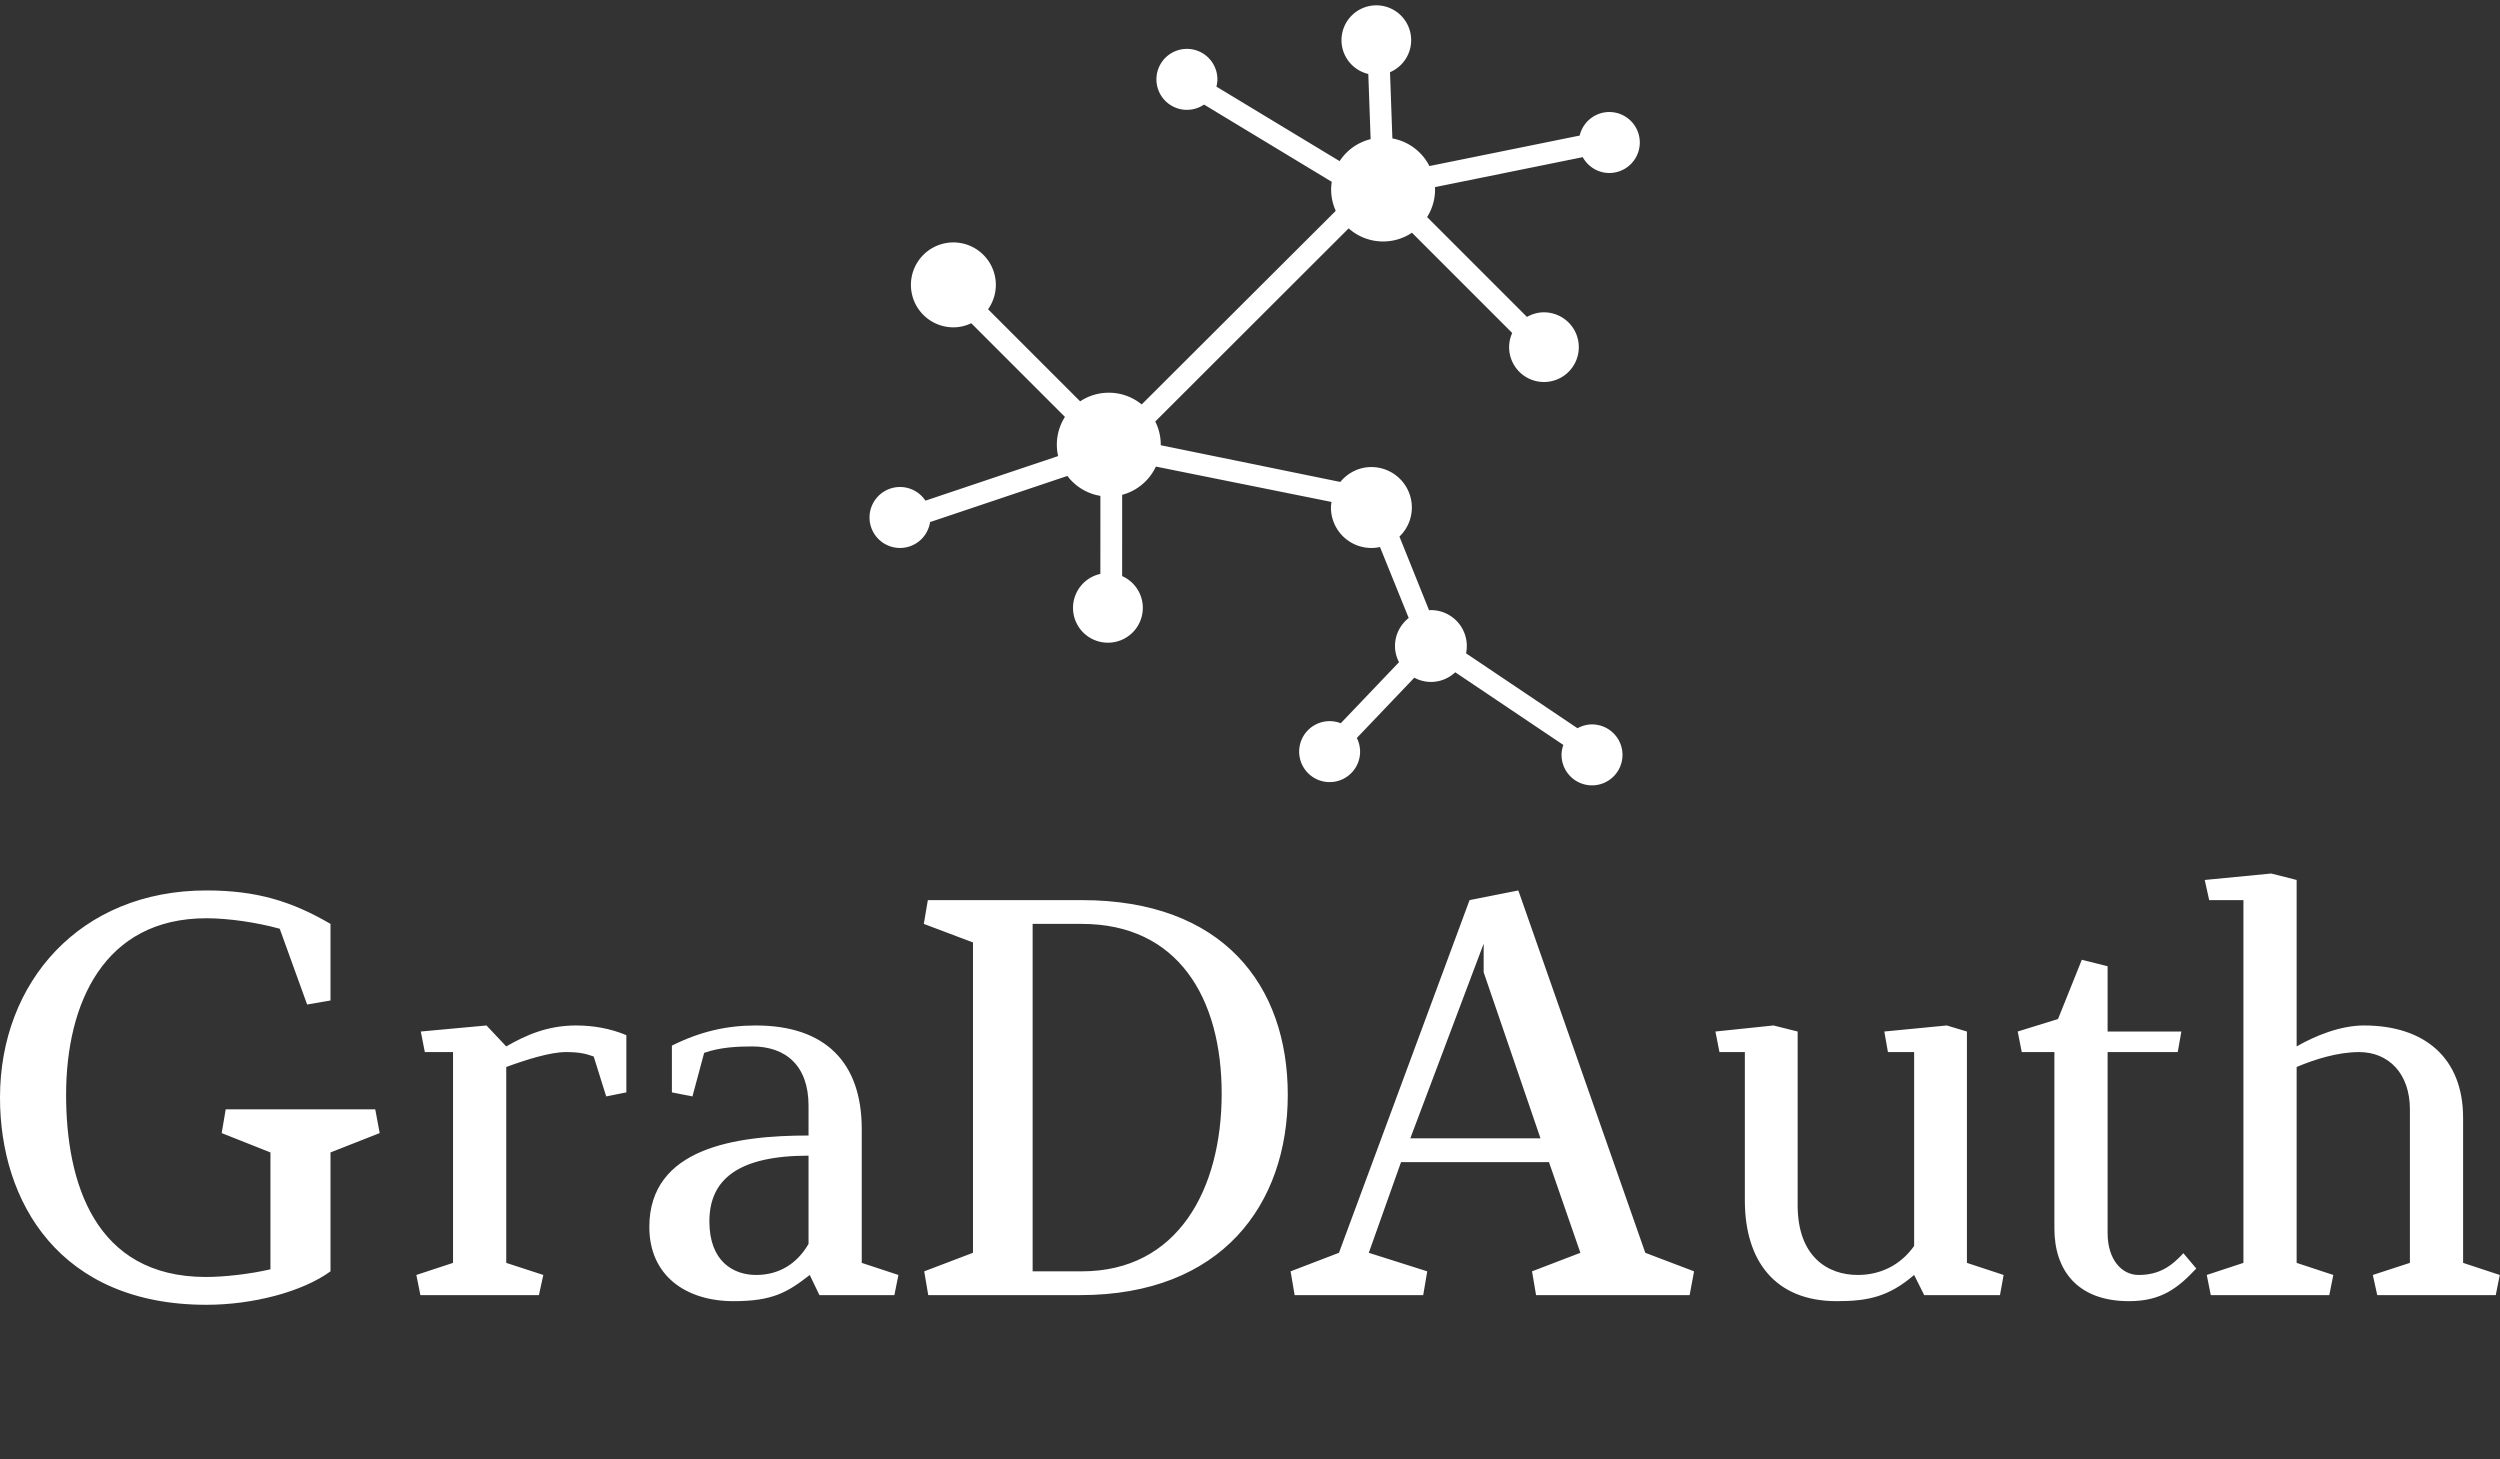 <svg xmlns="http://www.w3.org/2000/svg" viewBox="0 0 347.776 203" class="iconAboveSlogan">
    <rect x="0" y="0" width="347.776" height="203" fill="#333333" stroke="none"/>
    <g fill="white" transform="matrix(5.607,0,0,5.607,-2.748,121.291)">
        <path d="M2.13 5.53C2.13 3.26 3.07 1.15 5.61 1.15C6.15 1.15 6.85 1.25 7.43 1.41L8.11 3.29L8.69 3.19L8.69 1.29C7.73 0.73 6.86 0.46 5.61 0.46C2.48 0.46 0.49 2.73 0.49 5.60C0.49 8.19 1.97 10.74 5.61 10.74C6.76 10.74 7.99 10.42 8.69 9.91L8.69 6.96L9.91 6.48L9.80 5.89L6.09 5.89L5.99 6.48L7.20 6.96L7.20 9.86C6.68 9.98 6.05 10.05 5.60 10.05C2.83 10.05 2.13 7.69 2.13 5.53ZM16.03 5.47L16.03 4.05C15.62 3.88 15.20 3.81 14.78 3.81C14.06 3.81 13.52 4.06 13.05 4.33L12.56 3.81L10.93 3.96L11.03 4.47L11.73 4.47L11.73 9.70L10.82 10.00L10.92 10.50L13.86 10.50L13.97 10.00L13.05 9.70L13.05 4.84C13.54 4.66 14.14 4.47 14.53 4.47C14.87 4.47 15.02 4.51 15.22 4.58L15.53 5.57ZM17.16 5.47L17.67 5.57L17.96 4.49C18.35 4.35 18.79 4.33 19.15 4.33C19.98 4.33 20.55 4.80 20.55 5.80L20.55 6.54C18.73 6.54 16.60 6.85 16.60 8.81C16.60 10.02 17.51 10.65 18.69 10.65C19.66 10.65 20.03 10.43 20.58 10.00L20.82 10.50L22.68 10.50L22.78 10.00L21.87 9.70L21.87 6.38C21.87 4.73 20.97 3.81 19.24 3.81C18.52 3.81 17.86 3.96 17.16 4.31ZM20.55 9.23C20.26 9.73 19.81 10.00 19.25 10.00C18.69 10.00 18.09 9.67 18.09 8.67C18.09 7.64 18.79 7.04 20.55 7.04ZM27.33 1.29C29.71 1.29 30.80 3.12 30.80 5.50C30.80 7.88 29.71 9.91 27.33 9.91L26.11 9.91L26.11 1.29ZM27.29 10.50C30.80 10.50 32.44 8.25 32.44 5.53C32.44 2.81 30.83 0.70 27.33 0.70L23.51 0.70L23.41 1.29L24.63 1.75L24.63 9.45L23.42 9.91L23.52 10.50ZM36.95 0.70L33.71 9.45L32.51 9.91L32.61 10.50L35.80 10.50L35.90 9.91L34.45 9.45L35.25 7.20L38.92 7.20L39.70 9.45L38.50 9.91L38.60 10.50L42.41 10.50L42.52 9.91L41.31 9.45L38.16 0.46ZM37.30 1.78L37.30 2.49L38.71 6.61L35.48 6.61ZM47.98 9.28C47.64 9.76 47.14 10.00 46.58 10.00C45.84 10.00 45.09 9.55 45.09 8.27L45.09 3.96L44.49 3.81L43.05 3.96L43.15 4.47L43.78 4.47L43.78 8.15C43.78 9.65 44.53 10.65 46.06 10.65C46.84 10.65 47.35 10.54 47.98 10.00L48.23 10.50L50.11 10.50L50.20 10.00L49.29 9.70L49.29 3.96L48.79 3.81L47.24 3.96L47.33 4.47L47.98 4.47ZM52.78 2.34L52.14 2.18L51.55 3.65L50.55 3.96L50.65 4.47L51.46 4.47L51.46 8.85C51.46 9.87 52.02 10.65 53.31 10.65C54.11 10.65 54.52 10.33 54.98 9.84L54.66 9.46C54.36 9.79 54.05 10.00 53.55 10.00C53.13 10.00 52.78 9.62 52.78 8.96L52.78 4.47L54.52 4.47L54.61 3.96L52.78 3.96ZM57.47 9.70L57.47 4.84C57.92 4.65 58.49 4.47 59.02 4.47C59.75 4.47 60.28 5.00 60.28 5.89L60.28 9.70L59.36 10.00L59.47 10.50L62.41 10.50L62.51 10.00L61.60 9.70L61.60 6.10C61.60 4.62 60.65 3.81 59.14 3.81C58.55 3.81 57.92 4.07 57.47 4.33L57.47 0.20L56.84 0.04L55.19 0.20L55.30 0.70L56.15 0.70L56.15 9.70L55.24 10.00L55.34 10.50L58.28 10.50L58.38 10.00Z"/>
    </g>
    <g transform="matrix(1.098,0,0,1.098,119.269,0.742)" stroke="none" fill="white">
        <path d="M95.267 21.241a3.862 3.862 0 1 0 0-7.724 3.858 3.858 0 0 0-3.752 2.982l-19.04 3.862a6.584 6.584 0 0 0-4.693-3.498l-.3-8.391A4.413 4.413 0 0 0 65.75 0a4.414 4.414 0 0 0-4.414 4.414 4.405 4.405 0 0 0 3.396 4.283l.295 8.255a6.586 6.586 0 0 0-3.929 2.786L45.49 10.299c.073-.296.123-.602.123-.92a3.861 3.861 0 1 0-7.724 0 3.861 3.861 0 0 0 6.032 3.193l16.183 9.789c-.048.319-.08.644-.08.976 0 .963.212 1.875.583 2.699L36.021 50.564a6.556 6.556 0 0 0-4.165-1.486c-1.343 0-2.59.404-3.631 1.094L16.558 38.505a5.345 5.345 0 0 0 .985-3.088 5.379 5.379 0 1 0-5.379 5.379c.813 0 1.577-.194 2.268-.518l11.865 11.866a6.546 6.546 0 0 0-1.025 3.518c0 .497.06.979.164 1.444l-16.813 5.65a3.862 3.862 0 1 0-3.217 5.993 3.85 3.85 0 0 0 3.803-3.28l17.398-5.846a6.569 6.569 0 0 0 4.183 2.527l-.003 9.885a4.408 4.408 0 0 0 .964 8.714 4.414 4.414 0 0 0 4.414-4.413 4.405 4.405 0 0 0-2.62-4.025l.004-10.294a6.592 6.592 0 0 0 4.271-3.58l22.252 4.481c-.033.234-.072.465-.072.707a5.126 5.126 0 0 0 5.125 5.125c.374 0 .736-.045 1.087-.121l3.639 8.99c-1.05.836-1.737 2.107-1.737 3.555 0 .74.193 1.43.508 2.047l-7.385 7.743c-.033-.013-.062-.034-.097-.046a3.86 3.86 0 1 0-2.614 7.266 3.862 3.862 0 0 0 4.941-2.327 3.847 3.847 0 0 0-.189-3.035l7.281-7.637a4.5 4.5 0 0 0 2.105.538c1.195 0 2.273-.47 3.086-1.224l13.693 9.205a3.81 3.81 0 0 0-.228 1.261 3.861 3.861 0 1 0 3.86-3.862c-.668 0-1.289.186-1.838.486l-14.119-9.491a4.551 4.551 0 0 0-4.455-5.478c-.08 0-.153.019-.231.022l-3.754-9.337a5.1 5.1 0 0 0 1.571-3.682 5.126 5.126 0 0 0-5.125-5.125c-1.594 0-3.001.743-3.94 1.886l-22.749-4.652c0-.024.003-.047.003-.071 0-1.056-.254-2.05-.696-2.934l24.501-24.472a6.554 6.554 0 0 0 4.363 1.663 6.55 6.55 0 0 0 3.656-1.11l12.703 12.703a4.388 4.388 0 0 0-.391 1.797 4.414 4.414 0 1 0 4.414-4.414c-.787 0-1.516.223-2.154.584L72.183 26.826a6.548 6.548 0 0 0 1.008-3.49c0-.103-.011-.202-.016-.304L91.9 19.235c.658 1.191 1.911 2.006 3.367 2.006z"/>
    </g>
    <g fill="white" transform="matrix(0.65,0,0,0.65,43.756,219.32)">
        <path d="M2.13 5.53C2.13 3.26 3.07 1.15 5.61 1.15C6.15 1.15 6.85 1.25 7.43 1.41L8.11 3.29L8.69 3.19L8.69 1.29C7.73 0.73 6.86 0.46 5.61 0.46C2.48 0.46 0.49 2.73 0.49 5.60C0.49 8.19 1.97 10.74 5.61 10.74C6.76 10.74 7.99 10.42 8.69 9.91L8.69 6.96L9.91 6.48L9.80 5.89L6.09 5.89L5.99 6.48L7.20 6.96L7.20 9.86C6.68 9.98 6.05 10.05 5.60 10.05C2.83 10.05 2.13 7.69 2.13 5.53ZM16.03 5.47L16.03 4.05C15.62 3.88 15.20 3.81 14.78 3.81C14.06 3.81 13.52 4.06 13.05 4.33L12.56 3.81L10.93 3.96L11.03 4.47L11.73 4.47L11.73 9.70L10.82 10.00L10.92 10.50L13.86 10.50L13.97 10.00L13.05 9.70L13.05 4.84C13.54 4.66 14.14 4.47 14.53 4.47C14.87 4.47 15.02 4.51 15.22 4.58L15.53 5.57ZM17.16 5.47L17.67 5.57L17.96 4.49C18.35 4.35 18.79 4.33 19.15 4.33C19.98 4.33 20.55 4.80 20.55 5.80L20.55 6.54C18.73 6.54 16.60 6.85 16.60 8.81C16.60 10.02 17.51 10.65 18.69 10.65C19.66 10.65 20.03 10.43 20.58 10.00L20.82 10.50L22.68 10.50L22.78 10.00L21.87 9.70L21.87 6.38C21.87 4.73 20.97 3.81 19.24 3.81C18.52 3.81 17.86 3.96 17.16 4.31ZM20.55 9.23C20.26 9.73 19.81 10.00 19.25 10.00C18.69 10.00 18.09 9.67 18.09 8.67C18.09 7.64 18.79 7.04 20.55 7.04ZM28.18 9.39C27.79 9.79 27.34 10.00 26.77 10.00C25.59 10.00 24.88 8.82 24.88 7.14C24.88 5.46 25.48 4.47 26.84 4.47C27.33 4.47 27.80 4.65 28.18 4.86ZM28.21 10.00L28.43 10.50L30.31 10.50L30.41 10.00L29.50 9.70L29.50 0.20L28.87 0.04L27.24 0.20L27.34 0.70L28.18 0.70L28.18 4.14C27.72 3.93 27.23 3.81 26.75 3.81C24.70 3.81 23.41 5.21 23.41 7.28C23.41 9.37 24.47 10.65 26.68 10.65C27.37 10.65 27.94 10.25 28.21 10.00ZM35.13 0.70L31.89 9.45L30.69 9.91L30.79 10.50L33.98 10.50L34.08 9.91L32.63 9.45L33.43 7.20L37.10 7.20L37.88 9.45L36.68 9.91L36.78 10.50L40.59 10.50L40.70 9.91L39.49 9.45L36.34 0.46ZM35.48 1.78L35.48 2.49L36.89 6.61L33.66 6.61ZM46.16 9.28C45.82 9.76 45.32 10.00 44.76 10.00C44.02 10.00 43.27 9.55 43.27 8.27L43.27 3.96L42.67 3.81L41.23 3.96L41.33 4.47L41.96 4.47L41.96 8.15C41.96 9.65 42.71 10.65 44.24 10.65C45.02 10.65 45.53 10.54 46.16 10.00L46.41 10.50L48.29 10.50L48.38 10.00L47.47 9.70L47.47 3.96L46.97 3.81L45.42 3.96L45.51 4.47L46.16 4.47ZM50.96 2.34L50.32 2.18L49.73 3.65L48.73 3.96L48.83 4.47L49.64 4.47L49.64 8.85C49.64 9.87 50.20 10.65 51.49 10.65C52.29 10.65 52.70 10.33 53.16 9.84L52.84 9.46C52.54 9.79 52.23 10.00 51.73 10.00C51.31 10.00 50.96 9.62 50.96 8.96L50.96 4.47L52.70 4.47L52.79 3.96L50.96 3.96ZM55.65 9.70L55.65 4.84C56.10 4.65 56.67 4.47 57.20 4.47C57.93 4.47 58.46 5.00 58.46 5.89L58.46 9.70L57.54 10.00L57.65 10.50L60.59 10.50L60.69 10.00L59.78 9.70L59.78 6.10C59.78 4.62 58.83 3.81 57.32 3.81C56.73 3.81 56.10 4.07 55.65 4.33L55.65 0.20L55.02 0.04L53.37 0.20L53.48 0.70L54.33 0.70L54.33 9.70L53.42 10.00L53.52 10.50L56.46 10.50L56.56 10.00ZM67.80 1.29L69.09 1.29C70.60 1.29 71.19 2.14 71.19 3.39C71.19 4.40 70.38 5.49 69.06 5.49L68.40 5.49L68.40 6.08L70.76 9.91L70.64 10.50L73.30 10.50L73.40 9.91L72.20 9.45L70.38 6.47L69.65 6.10C71.20 6.10 72.62 5.08 72.62 3.39C72.62 1.72 71.65 0.70 69.62 0.70L65.21 0.70L65.10 1.29L66.32 1.75L66.32 9.45L65.13 9.91L65.23 10.50L68.91 10.50L69.01 9.91L67.80 9.45ZM75.50 6.54C75.61 5.24 76.17 4.33 77.38 4.33C78.34 4.33 78.88 4.87 78.88 5.89C78.88 6.09 78.83 6.36 78.78 6.54ZM77.71 10.00C76.20 10.00 75.47 8.79 75.47 7.11L75.47 7.04L79.95 7.04C80.07 6.80 80.19 6.38 80.19 6.01C80.19 4.66 79.00 3.81 77.38 3.81C75.42 3.81 73.99 5.07 73.99 7.22C73.99 9.30 75.15 10.65 77.63 10.65C78.54 10.65 79.44 10.37 80.04 9.83L79.72 9.37C79.14 9.73 78.46 10.00 77.71 10.00ZM83.48 9.70L83.48 3.96L82.84 3.81L81.35 3.96L81.45 4.47L82.17 4.47L82.17 9.70L81.24 10.00L81.35 10.50L84.28 10.50L84.39 10.00ZM82.78 0.74C82.38 0.74 82.03 1.08 82.03 1.50C82.03 1.92 82.38 2.25 82.78 2.25C83.20 2.25 83.55 1.92 83.55 1.50C83.55 1.08 83.20 0.74 82.78 0.74ZM87.67 9.70L87.67 4.84C88.12 4.63 88.62 4.47 89.17 4.47C89.91 4.47 90.55 5.00 90.55 5.89L90.55 9.70L89.64 10.00L89.75 10.50L92.68 10.50L92.78 10.00L91.87 9.70L91.87 6.10C91.87 4.62 91.01 3.81 89.49 3.81C88.76 3.81 88.26 4.05 87.67 4.33L87.16 3.81L85.55 3.96L85.65 4.47L86.35 4.47L86.35 9.70L85.44 10.00L85.54 10.50L88.48 10.50L88.59 10.00ZM97.29 0.04C95.58 0.04 94.60 1.33 94.60 2.91L94.60 3.63L93.55 3.96L93.65 4.47L94.60 4.47L94.60 9.70L93.70 10.00L93.80 10.50L96.73 10.50L96.84 10.00L95.91 9.70L95.91 4.47L97.51 4.47L97.61 3.96L95.91 3.96L95.91 2.63C95.91 1.12 96.53 0.56 97.34 0.56C97.64 0.56 97.97 0.64 98.17 0.78L98.46 1.89L98.97 1.78L98.97 0.63C98.43 0.27 98.00 0.04 97.29 0.04ZM101.91 3.81C99.83 3.81 98.62 5.12 98.62 7.22C98.62 9.32 99.69 10.65 101.91 10.65C104.13 10.65 105.20 9.38 105.20 7.22C105.20 5.07 103.98 3.81 101.91 3.81ZM101.91 4.33C103.08 4.33 103.85 5.39 103.85 7.18C103.85 8.96 103.10 10.14 101.91 10.14C100.72 10.14 99.97 8.95 99.97 7.18C99.97 5.42 100.74 4.33 101.91 4.33ZM111.52 5.47L111.52 4.05C111.12 3.88 110.70 3.81 110.28 3.81C109.55 3.81 109.02 4.06 108.54 4.33L108.05 3.81L106.43 3.96L106.53 4.47L107.23 4.47L107.23 9.70L106.32 10.00L106.41 10.50L109.35 10.50L109.47 10.00L108.54 9.70L108.54 4.84C109.03 4.66 109.63 4.47 110.03 4.47C110.36 4.47 110.52 4.51 110.71 4.58L111.02 5.57ZM115.86 4.33C116.23 4.33 116.72 4.41 117.10 4.56L117.36 5.57L117.87 5.47L117.87 4.31C117.17 3.96 116.51 3.81 115.82 3.81C113.64 3.81 112.22 5.07 112.22 7.24C112.22 9.31 113.32 10.65 115.79 10.65C116.70 10.65 117.45 10.37 118.05 9.83L117.73 9.37C117.15 9.73 116.61 10.00 115.88 10.00C114.13 10.00 113.69 8.64 113.69 6.96C113.69 5.31 114.46 4.33 115.86 4.33ZM120.43 6.54C120.54 5.24 121.10 4.33 122.30 4.33C123.27 4.33 123.80 4.87 123.80 5.89C123.80 6.09 123.76 6.36 123.70 6.54ZM122.64 10.00C121.13 10.00 120.40 8.79 120.40 7.11L120.40 7.04L124.88 7.04C124.99 6.80 125.12 6.38 125.12 6.01C125.12 4.66 123.93 3.81 122.30 3.81C120.34 3.81 118.92 5.07 118.92 7.22C118.92 9.30 120.08 10.65 122.56 10.65C123.47 10.65 124.36 10.37 124.96 9.83L124.64 9.37C124.07 9.73 123.38 10.00 122.64 10.00ZM128.31 10.65C129.93 10.65 130.86 9.88 130.86 8.69C130.86 7.46 129.79 6.99 128.80 6.57C128.14 6.29 127.30 5.94 127.30 5.31C127.30 4.73 127.81 4.33 128.56 4.33C129.01 4.33 129.49 4.41 129.79 4.56L130.07 5.57L130.58 5.47L130.58 4.31C129.98 4.00 129.33 3.81 128.72 3.81C127.19 3.81 126.20 4.54 126.20 5.67C126.20 6.78 127.04 7.25 127.97 7.69C128.76 8.04 129.74 8.37 129.74 9.06C129.74 9.73 129.09 10.14 128.20 10.14C127.90 10.14 127.46 10.02 127.15 9.91L126.69 8.55L126.17 8.65L126.17 10.14C126.88 10.49 127.71 10.65 128.31 10.65ZM139.57 0.70L136.33 9.45L135.13 9.91L135.23 10.50L138.42 10.50L138.52 9.91L137.07 9.45L137.87 7.20L141.54 7.20L142.32 9.45L141.12 9.91L141.22 10.50L145.03 10.50L145.14 9.91L143.93 9.45L140.78 0.46ZM139.92 1.78L139.92 2.49L141.33 6.61L138.10 6.61ZM147.97 9.70L147.97 4.84C148.41 4.63 148.92 4.47 149.46 4.47C150.21 4.47 150.85 5.00 150.85 5.89L150.85 9.70L149.94 10.00L150.05 10.50L152.98 10.50L153.08 10.00L152.17 9.70L152.17 6.10C152.17 4.62 151.31 3.81 149.79 3.81C149.06 3.81 148.55 4.05 147.97 4.33L147.46 3.81L145.85 3.96L145.95 4.47L146.65 4.47L146.65 9.70L145.74 10.00L145.84 10.50L148.78 10.50L148.89 10.00ZM157.42 3.81C155.34 3.81 154.13 5.12 154.13 7.22C154.13 9.32 155.20 10.65 157.42 10.65C159.64 10.65 160.71 9.38 160.71 7.22C160.71 5.07 159.49 3.81 157.42 3.81ZM157.42 4.33C158.59 4.33 159.36 5.39 159.36 7.18C159.36 8.96 158.61 10.14 157.42 10.14C156.23 10.14 155.48 8.95 155.48 7.18C155.48 5.42 156.25 4.33 157.42 4.33ZM163.98 9.70L163.98 4.84C164.43 4.63 164.93 4.47 165.48 4.47C166.22 4.47 166.87 5.00 166.87 5.89L166.87 9.70L165.96 10.00L166.07 10.50L168.99 10.50L169.09 10.00L168.18 9.70L168.18 6.10C168.18 4.62 167.33 3.81 165.80 3.81C165.07 3.81 164.57 4.05 163.98 4.33L163.48 3.81L161.87 3.96L161.97 4.47L162.67 4.47L162.67 9.70L161.76 10.00L161.85 10.50L164.79 10.50L164.91 10.00ZM175.84 4.75L176.75 4.47L176.65 3.96L174.24 3.96L174.15 4.47L175.20 4.76L173.47 9.70L173.47 9.38L171.49 4.76L172.68 4.47L172.58 3.96L169.25 3.96L169.13 4.47L170.07 4.76L172.51 10.50L173.12 10.65L172.80 11.51C172.21 13.05 171.07 13.22 170.31 13.34L170.42 13.86L172.09 14C172.54 13.69 173.08 12.61 173.31 11.98ZM183.72 6.10C183.72 5.61 183.62 5.19 183.46 4.84C183.85 4.65 184.21 4.47 184.95 4.47C185.74 4.47 186.44 4.97 186.44 5.99L186.44 9.70L185.53 10.00L185.64 10.50L188.57 10.50L188.68 10.00L187.75 9.70L187.75 6.10C187.75 4.62 186.82 3.81 185.07 3.81C184.39 3.81 183.65 4.12 183.18 4.44C182.78 4.02 182.20 3.81 181.43 3.81C180.80 3.81 180.17 4.05 179.68 4.33L179.13 3.81L177.56 3.96L177.66 4.47L178.36 4.47L178.36 9.70L177.45 10.00L177.55 10.50L180.49 10.50L180.59 10.00L179.68 9.70L179.68 4.84C180.17 4.61 180.61 4.47 181.10 4.47C181.83 4.47 182.41 5.00 182.41 5.89L182.41 9.70L181.50 10.00L181.59 10.50L184.53 10.50L184.65 10.00L183.72 9.70ZM191.97 9.70L191.97 3.96L191.32 3.81L189.84 3.96L189.94 4.47L190.65 4.47L190.65 9.70L189.73 10.00L189.84 10.50L192.77 10.50L192.88 10.00ZM191.27 0.74C190.86 0.74 190.51 1.08 190.51 1.50C190.51 1.92 190.86 2.25 191.27 2.25C191.69 2.25 192.04 1.92 192.04 1.50C192.04 1.08 191.69 0.74 191.27 0.74ZM195.80 2.34L195.16 2.18L194.57 3.65L193.58 3.96L193.68 4.47L194.49 4.47L194.49 8.85C194.49 9.87 195.05 10.65 196.34 10.65C197.13 10.65 197.54 10.33 198.00 9.84L197.68 9.46C197.39 9.79 197.08 10.00 196.57 10.00C196.15 10.00 195.80 9.62 195.80 8.96L195.80 4.47L197.54 4.47L197.64 3.96L195.80 3.96ZM204.96 4.75L205.87 4.47L205.77 3.96L203.36 3.96L203.27 4.47L204.32 4.76L202.59 9.70L202.59 9.38L200.61 4.76L201.80 4.47L201.70 3.96L198.37 3.96L198.25 4.47L199.19 4.76L201.63 10.50L202.24 10.65L201.92 11.51C201.33 13.05 200.19 13.22 199.43 13.34L199.54 13.86L201.21 14C201.66 13.69 202.20 12.61 202.43 11.98ZM212.38 9.70L212.38 3.96L211.74 3.81L210.25 3.96L210.35 4.47L211.06 4.47L211.06 9.70L210.14 10.00L210.25 10.50L213.18 10.50L213.29 10.00ZM211.68 0.74C211.27 0.74 210.92 1.08 210.92 1.50C210.92 1.92 211.27 2.25 211.68 2.25C212.10 2.25 212.45 1.92 212.45 1.50C212.45 1.08 212.10 0.74 211.68 0.74ZM216.57 9.70L216.57 4.84C217.01 4.63 217.52 4.47 218.06 4.47C218.81 4.47 219.45 5.00 219.45 5.89L219.45 9.70L218.54 10.00L218.65 10.50L221.58 10.50L221.68 10.00L220.77 9.70L220.77 6.10C220.77 4.62 219.91 3.81 218.39 3.81C217.66 3.81 217.15 4.05 216.57 4.33L216.06 3.81L214.45 3.96L214.55 4.47L215.25 4.47L215.25 9.70L214.34 10.00L214.44 10.50L217.38 10.50L217.49 10.00ZM230.08 1.29C232.46 1.29 233.55 3.12 233.55 5.50C233.55 7.88 232.46 9.91 230.08 9.91L228.86 9.91L228.86 1.29ZM230.03 10.50C233.55 10.50 235.19 8.25 235.19 5.53C235.19 2.81 233.58 0.70 230.08 0.70L226.25 0.70L226.16 1.29L227.37 1.75L227.37 9.45L226.17 9.91L226.27 10.50ZM237.68 6.54C237.79 5.24 238.35 4.33 239.55 4.33C240.52 4.33 241.05 4.87 241.05 5.89C241.05 6.09 241.01 6.36 240.95 6.54ZM239.89 10.00C238.38 10.00 237.65 8.79 237.65 7.11L237.65 7.04L242.13 7.04C242.24 6.80 242.37 6.38 242.37 6.01C242.37 4.66 241.18 3.81 239.55 3.81C237.59 3.81 236.17 5.07 236.17 7.22C236.17 9.30 237.33 10.65 239.81 10.65C240.72 10.65 241.61 10.37 242.21 9.83L241.89 9.37C241.32 9.73 240.63 10.00 239.89 10.00ZM247.06 4.33C247.42 4.33 247.91 4.41 248.29 4.56L248.56 5.57L249.06 5.47L249.06 4.31C248.36 3.96 247.70 3.81 247.02 3.81C244.83 3.81 243.42 5.07 243.42 7.24C243.42 9.31 244.51 10.65 246.99 10.65C247.90 10.65 248.64 10.37 249.24 9.83L248.92 9.37C248.35 9.73 247.80 10.00 247.07 10.00C245.32 10.00 244.89 8.64 244.89 6.96C244.89 5.31 245.66 4.33 247.06 4.33ZM251.62 6.54C251.73 5.24 252.29 4.33 253.50 4.33C254.46 4.33 255.00 4.87 255.00 5.89C255.00 6.09 254.95 6.36 254.90 6.54ZM253.83 10.00C252.32 10.00 251.59 8.79 251.59 7.11L251.59 7.04L256.07 7.04C256.19 6.80 256.31 6.38 256.31 6.01C256.31 4.66 255.12 3.81 253.50 3.81C251.54 3.81 250.11 5.07 250.11 7.22C250.11 9.30 251.27 10.65 253.75 10.65C254.66 10.65 255.56 10.37 256.16 9.83L255.84 9.37C255.26 9.73 254.58 10.00 253.83 10.00ZM259.52 9.70L259.52 4.84C259.97 4.63 260.47 4.47 261.02 4.47C261.76 4.47 262.40 5.00 262.40 5.89L262.40 9.70L261.49 10.00L261.60 10.50L264.53 10.50L264.63 10.00L263.72 9.70L263.72 6.10C263.72 4.62 262.86 3.81 261.34 3.81C260.61 3.81 260.11 4.05 259.52 4.33L259.01 3.81L257.40 3.96L257.50 4.47L258.20 4.47L258.20 9.70L257.29 10.00L257.39 10.50L260.33 10.50L260.44 10.00ZM267.48 2.34L266.84 2.18L266.25 3.65L265.26 3.96L265.36 4.47L266.17 4.47L266.17 8.85C266.17 9.87 266.73 10.65 268.02 10.65C268.81 10.65 269.22 10.33 269.68 9.84L269.36 9.46C269.07 9.79 268.76 10.00 268.25 10.00C267.83 10.00 267.48 9.62 267.48 8.96L267.48 4.47L269.22 4.47L269.32 3.96L267.48 3.96ZM275.45 5.47L275.45 4.05C275.04 3.88 274.62 3.81 274.20 3.81C273.48 3.81 272.94 4.06 272.47 4.33L271.98 3.81L270.35 3.96L270.45 4.47L271.15 4.47L271.15 9.70L270.24 10.00L270.34 10.50L273.28 10.50L273.39 10.00L272.47 9.70L272.47 4.84C272.96 4.66 273.56 4.47 273.95 4.47C274.29 4.47 274.44 4.51 274.64 4.58L274.95 5.57ZM276.58 5.47L277.09 5.57L277.38 4.49C277.77 4.35 278.21 4.33 278.57 4.33C279.40 4.33 279.97 4.80 279.97 5.80L279.97 6.54C278.15 6.54 276.02 6.85 276.02 8.81C276.02 10.02 276.93 10.65 278.11 10.65C279.08 10.65 279.45 10.43 280.00 10.00L280.24 10.50L282.10 10.50L282.20 10.00L281.29 9.70L281.29 6.38C281.29 4.73 280.39 3.81 278.66 3.81C277.94 3.81 277.28 3.96 276.58 4.31ZM279.97 9.23C279.68 9.73 279.23 10.00 278.67 10.00C278.11 10.00 277.51 9.67 277.51 8.67C277.51 7.64 278.21 7.04 279.97 7.04ZM285.12 9.70L285.12 0.20L284.49 0.04L283.01 0.20L283.11 0.70L283.81 0.70L283.81 9.70L282.90 10.00L283.00 10.50L285.94 10.50L286.03 10.00ZM289.39 9.70L289.39 3.96L288.75 3.81L287.27 3.96L287.36 4.47L288.08 4.47L288.08 9.70L287.15 10.00L287.27 10.50L290.19 10.50L290.30 10.00ZM288.69 0.74C288.29 0.74 287.94 1.08 287.94 1.50C287.94 1.92 288.29 2.25 288.69 2.25C289.11 2.25 289.46 1.92 289.46 1.50C289.46 1.08 289.11 0.74 288.69 0.74ZM291.68 3.96L291.68 5.47L292.18 5.57L292.53 4.47L295.97 4.47L295.23 4.84L291.21 10.00L291.47 10.50L296.79 10.50L296.79 8.65L296.27 8.55L295.82 10.00L292.18 10.00L293.10 9.56L297.14 4.47L296.67 3.96ZM299.56 6.54C299.67 5.24 300.23 4.33 301.43 4.33C302.40 4.33 302.93 4.87 302.93 5.89C302.93 6.09 302.89 6.36 302.83 6.54ZM301.77 10.00C300.26 10.00 299.53 8.79 299.53 7.11L299.53 7.04L304.01 7.04C304.12 6.80 304.25 6.38 304.25 6.01C304.25 4.66 303.06 3.81 301.43 3.81C299.47 3.81 298.05 5.07 298.05 7.22C298.05 9.30 299.21 10.65 301.69 10.65C302.60 10.65 303.49 10.37 304.09 9.83L303.77 9.37C303.20 9.73 302.51 10.00 301.77 10.00ZM310.00 9.39C309.61 9.79 309.16 10.00 308.59 10.00C307.41 10.00 306.70 8.82 306.70 7.14C306.70 5.46 307.30 4.47 308.66 4.47C309.15 4.47 309.62 4.65 310.00 4.86ZM310.03 10.00L310.25 10.50L312.13 10.50L312.23 10.00L311.32 9.70L311.32 0.20L310.69 0.04L309.06 0.20L309.16 0.70L310.00 0.70L310.00 4.14C309.54 3.93 309.05 3.81 308.57 3.81C306.52 3.81 305.23 5.21 305.23 7.28C305.23 9.37 306.29 10.65 308.50 10.65C309.19 10.65 309.76 10.25 310.03 10.00ZM320.45 0.70L317.21 9.45L316.01 9.91L316.11 10.50L319.30 10.50L319.40 9.91L317.95 9.45L318.75 7.20L322.42 7.20L323.20 9.45L322.00 9.91L322.10 10.50L325.91 10.50L326.02 9.91L324.81 9.45L321.66 0.46ZM320.80 1.78L320.80 2.49L322.21 6.61L318.98 6.61ZM331.48 9.28C331.14 9.76 330.64 10.00 330.08 10.00C329.34 10.00 328.59 9.55 328.59 8.27L328.59 3.96L327.99 3.81L326.55 3.96L326.65 4.47L327.28 4.47L327.28 8.15C327.28 9.65 328.03 10.65 329.56 10.65C330.34 10.65 330.85 10.54 331.48 10.00L331.73 10.50L333.61 10.50L333.70 10.00L332.79 9.70L332.79 3.96L332.29 3.81L330.74 3.96L330.83 4.47L331.48 4.47ZM336.28 2.34L335.64 2.18L335.05 3.65L334.05 3.96L334.15 4.47L334.96 4.47L334.96 8.85C334.96 9.87 335.52 10.65 336.81 10.65C337.61 10.65 338.02 10.33 338.48 9.84L338.16 9.46C337.86 9.79 337.55 10.00 337.05 10.00C336.63 10.00 336.28 9.62 336.28 8.96L336.28 4.47L338.02 4.47L338.11 3.96L336.28 3.96ZM340.97 9.70L340.97 4.84C341.42 4.65 341.99 4.47 342.52 4.47C343.25 4.47 343.78 5.00 343.78 5.89L343.78 9.70L342.86 10.00L342.97 10.50L345.91 10.50L346.01 10.00L345.10 9.70L345.10 6.10C345.10 4.62 344.15 3.81 342.64 3.81C342.05 3.81 341.42 4.07 340.97 4.33L340.97 0.20L340.34 0.04L338.69 0.20L338.80 0.70L339.65 0.70L339.65 9.70L338.74 10.00L338.84 10.50L341.78 10.50L341.88 10.00ZM350.28 3.81C348.21 3.81 346.99 5.12 346.99 7.22C346.99 9.32 348.07 10.65 350.28 10.65C352.51 10.65 353.57 9.38 353.57 7.22C353.57 5.07 352.35 3.81 350.28 3.81ZM350.28 4.33C351.46 4.33 352.23 5.39 352.23 7.18C352.23 8.96 351.47 10.14 350.28 10.14C349.09 10.14 348.35 8.95 348.35 7.18C348.35 5.42 349.12 4.33 350.28 4.33ZM359.90 5.47L359.90 4.05C359.49 3.88 359.07 3.81 358.65 3.81C357.92 3.81 357.39 4.06 356.92 4.33L356.43 3.81L354.80 3.96L354.90 4.47L355.60 4.47L355.60 9.70L354.69 10.00L354.79 10.50L357.73 10.50L357.84 10.00L356.92 9.70L356.92 4.84C357.41 4.66 358.01 4.47 358.40 4.47C358.74 4.47 358.89 4.51 359.09 4.58L359.39 5.57ZM362.84 9.70L362.84 3.96L362.19 3.81L360.71 3.96L360.81 4.47L361.52 4.47L361.52 9.70L360.60 10.00L360.71 10.50L363.64 10.50L363.75 10.00ZM362.14 0.74C361.73 0.74 361.38 1.08 361.38 1.50C361.38 1.92 361.73 2.25 362.14 2.25C362.56 2.25 362.91 1.92 362.91 1.50C362.91 1.08 362.56 0.74 362.14 0.74ZM365.12 3.96L365.12 5.47L365.62 5.57L365.97 4.47L369.42 4.47L368.68 4.84L364.66 10.00L364.91 10.50L370.23 10.50L370.23 8.65L369.71 8.55L369.26 10.00L365.62 10.00L366.55 9.56L370.58 4.47L370.12 3.96ZM371.92 5.47L372.43 5.57L372.72 4.49C373.11 4.35 373.55 4.33 373.91 4.33C374.74 4.33 375.31 4.80 375.31 5.80L375.31 6.54C373.49 6.54 371.36 6.85 371.36 8.81C371.36 10.02 372.27 10.65 373.45 10.65C374.42 10.65 374.79 10.43 375.34 10.00L375.58 10.50L377.44 10.50L377.54 10.00L376.63 9.70L376.63 6.38C376.63 4.73 375.73 3.81 374.00 3.81C373.28 3.81 372.62 3.96 371.92 4.31ZM375.31 9.23C375.02 9.73 374.57 10.00 374.01 10.00C373.45 10.00 372.85 9.67 372.85 8.67C372.85 7.64 373.55 7.04 375.31 7.04ZM380.04 2.34L379.40 2.18L378.81 3.65L377.82 3.96L377.92 4.47L378.73 4.47L378.73 8.85C378.73 9.87 379.29 10.65 380.58 10.65C381.37 10.65 381.78 10.33 382.24 9.84L381.92 9.46C381.63 9.79 381.32 10.00 380.81 10.00C380.39 10.00 380.04 9.62 380.04 8.96L380.04 4.47L381.78 4.47L381.88 3.96L380.04 3.96ZM385.04 9.70L385.04 3.96L384.40 3.81L382.91 3.96L383.01 4.47L383.73 4.47L383.73 9.70L382.80 10.00L382.91 10.50L385.84 10.50L385.95 10.00ZM384.34 0.74C383.94 0.74 383.59 1.08 383.59 1.50C383.59 1.92 383.94 2.25 384.34 2.25C384.76 2.25 385.11 1.92 385.11 1.50C385.11 1.08 384.76 0.74 384.34 0.74ZM390.36 3.81C388.29 3.81 387.07 5.12 387.07 7.22C387.07 9.32 388.15 10.65 390.36 10.65C392.59 10.65 393.65 9.38 393.65 7.22C393.65 5.07 392.43 3.81 390.36 3.81ZM390.36 4.33C391.54 4.33 392.31 5.39 392.31 7.18C392.31 8.96 391.55 10.14 390.36 10.14C389.17 10.14 388.43 8.95 388.43 7.18C388.43 5.42 389.20 4.33 390.36 4.33ZM396.93 9.70L396.93 4.84C397.38 4.63 397.88 4.47 398.43 4.47C399.17 4.47 399.81 5.00 399.81 5.89L399.81 9.70L398.90 10.00L399.01 10.50L401.94 10.50L402.04 10.00L401.13 9.70L401.13 6.10C401.13 4.62 400.27 3.81 398.75 3.81C398.02 3.81 397.52 4.05 396.93 4.33L396.42 3.81L394.81 3.96L394.91 4.47L395.61 4.47L395.61 9.70L394.70 10.00L394.80 10.50L397.74 10.50L397.85 10.00Z"/>
    </g>
</svg>
